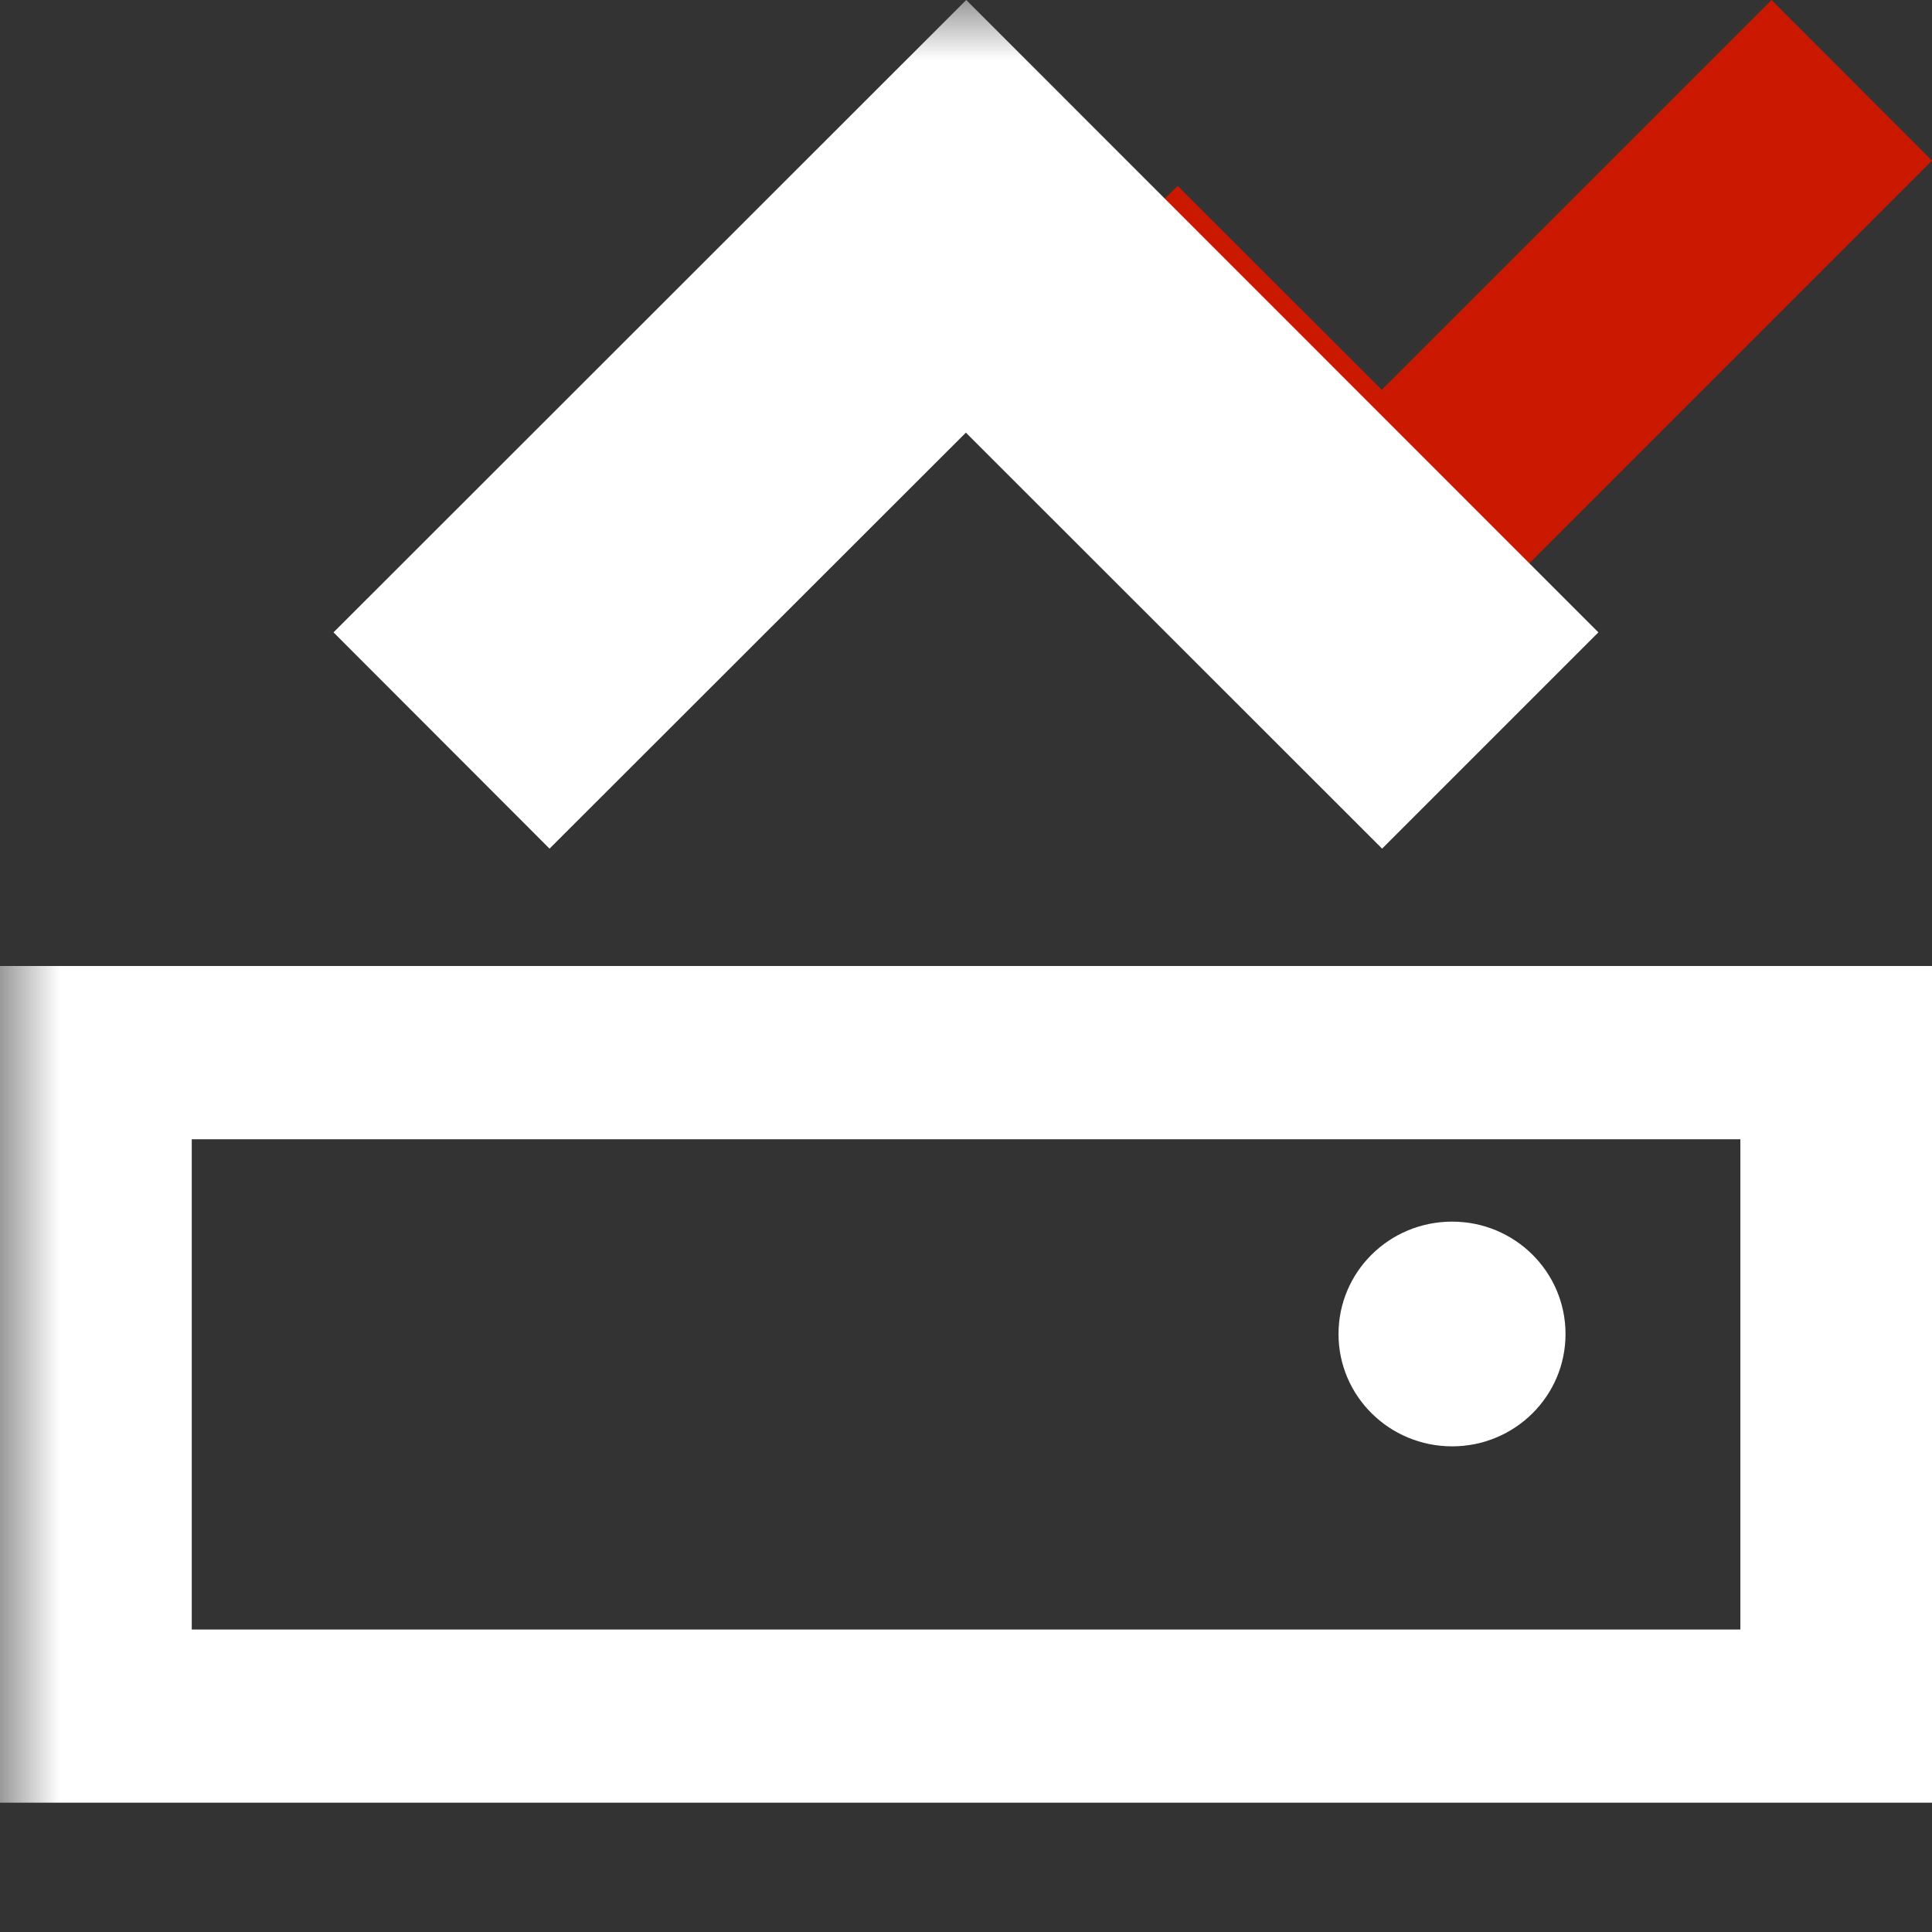 <?xml version="1.0"?><!DOCTYPE svg PUBLIC "-//W3C//DTD SVG 1.1//EN" "http://www.w3.org/Graphics/SVG/1.1/DTD/svg11.dtd"><svg xmlns="http://www.w3.org/2000/svg" viewBox="0 0 16 16" shape-rendering="geometricPrecision" fill="#fff"><rect x="0" y="0" width="16" height="16" fill="#333333" stroke="none"/><defs><mask id="accept-path"><rect fill="#fff" width="100%" height="100%"/><polygon points="14.671,-1.414 11.443,1.813 9.753,0.123 7.012,2.866 11.445,7.299 17.414,1.329 " fill="#000"/></mask></defs><polygon points="16,1.33 14.671,0 11.443,3.228 9.753,1.539 8.426,2.867 11.445,5.886 " fill="#cb1800"/><g mask="url(#accept-path)"><g><polygon points="13.237,5.237 11.446,7.028 7.999,3.583 4.551,7.028 2.762,5.237 8.002,0"/><path d="M0,8v6.929h16V8H0z M14.413,13.495H1.588v-4.06h12.825V13.495z M12.026,11.978c0.519,0,0.939-0.416,0.939-0.93 c0-0.515-0.42-0.931-0.939-0.931c-0.521,0-0.941,0.416-0.941,0.931C11.085,11.561,11.505,11.978,12.026,11.978z"/></g></g></svg>
